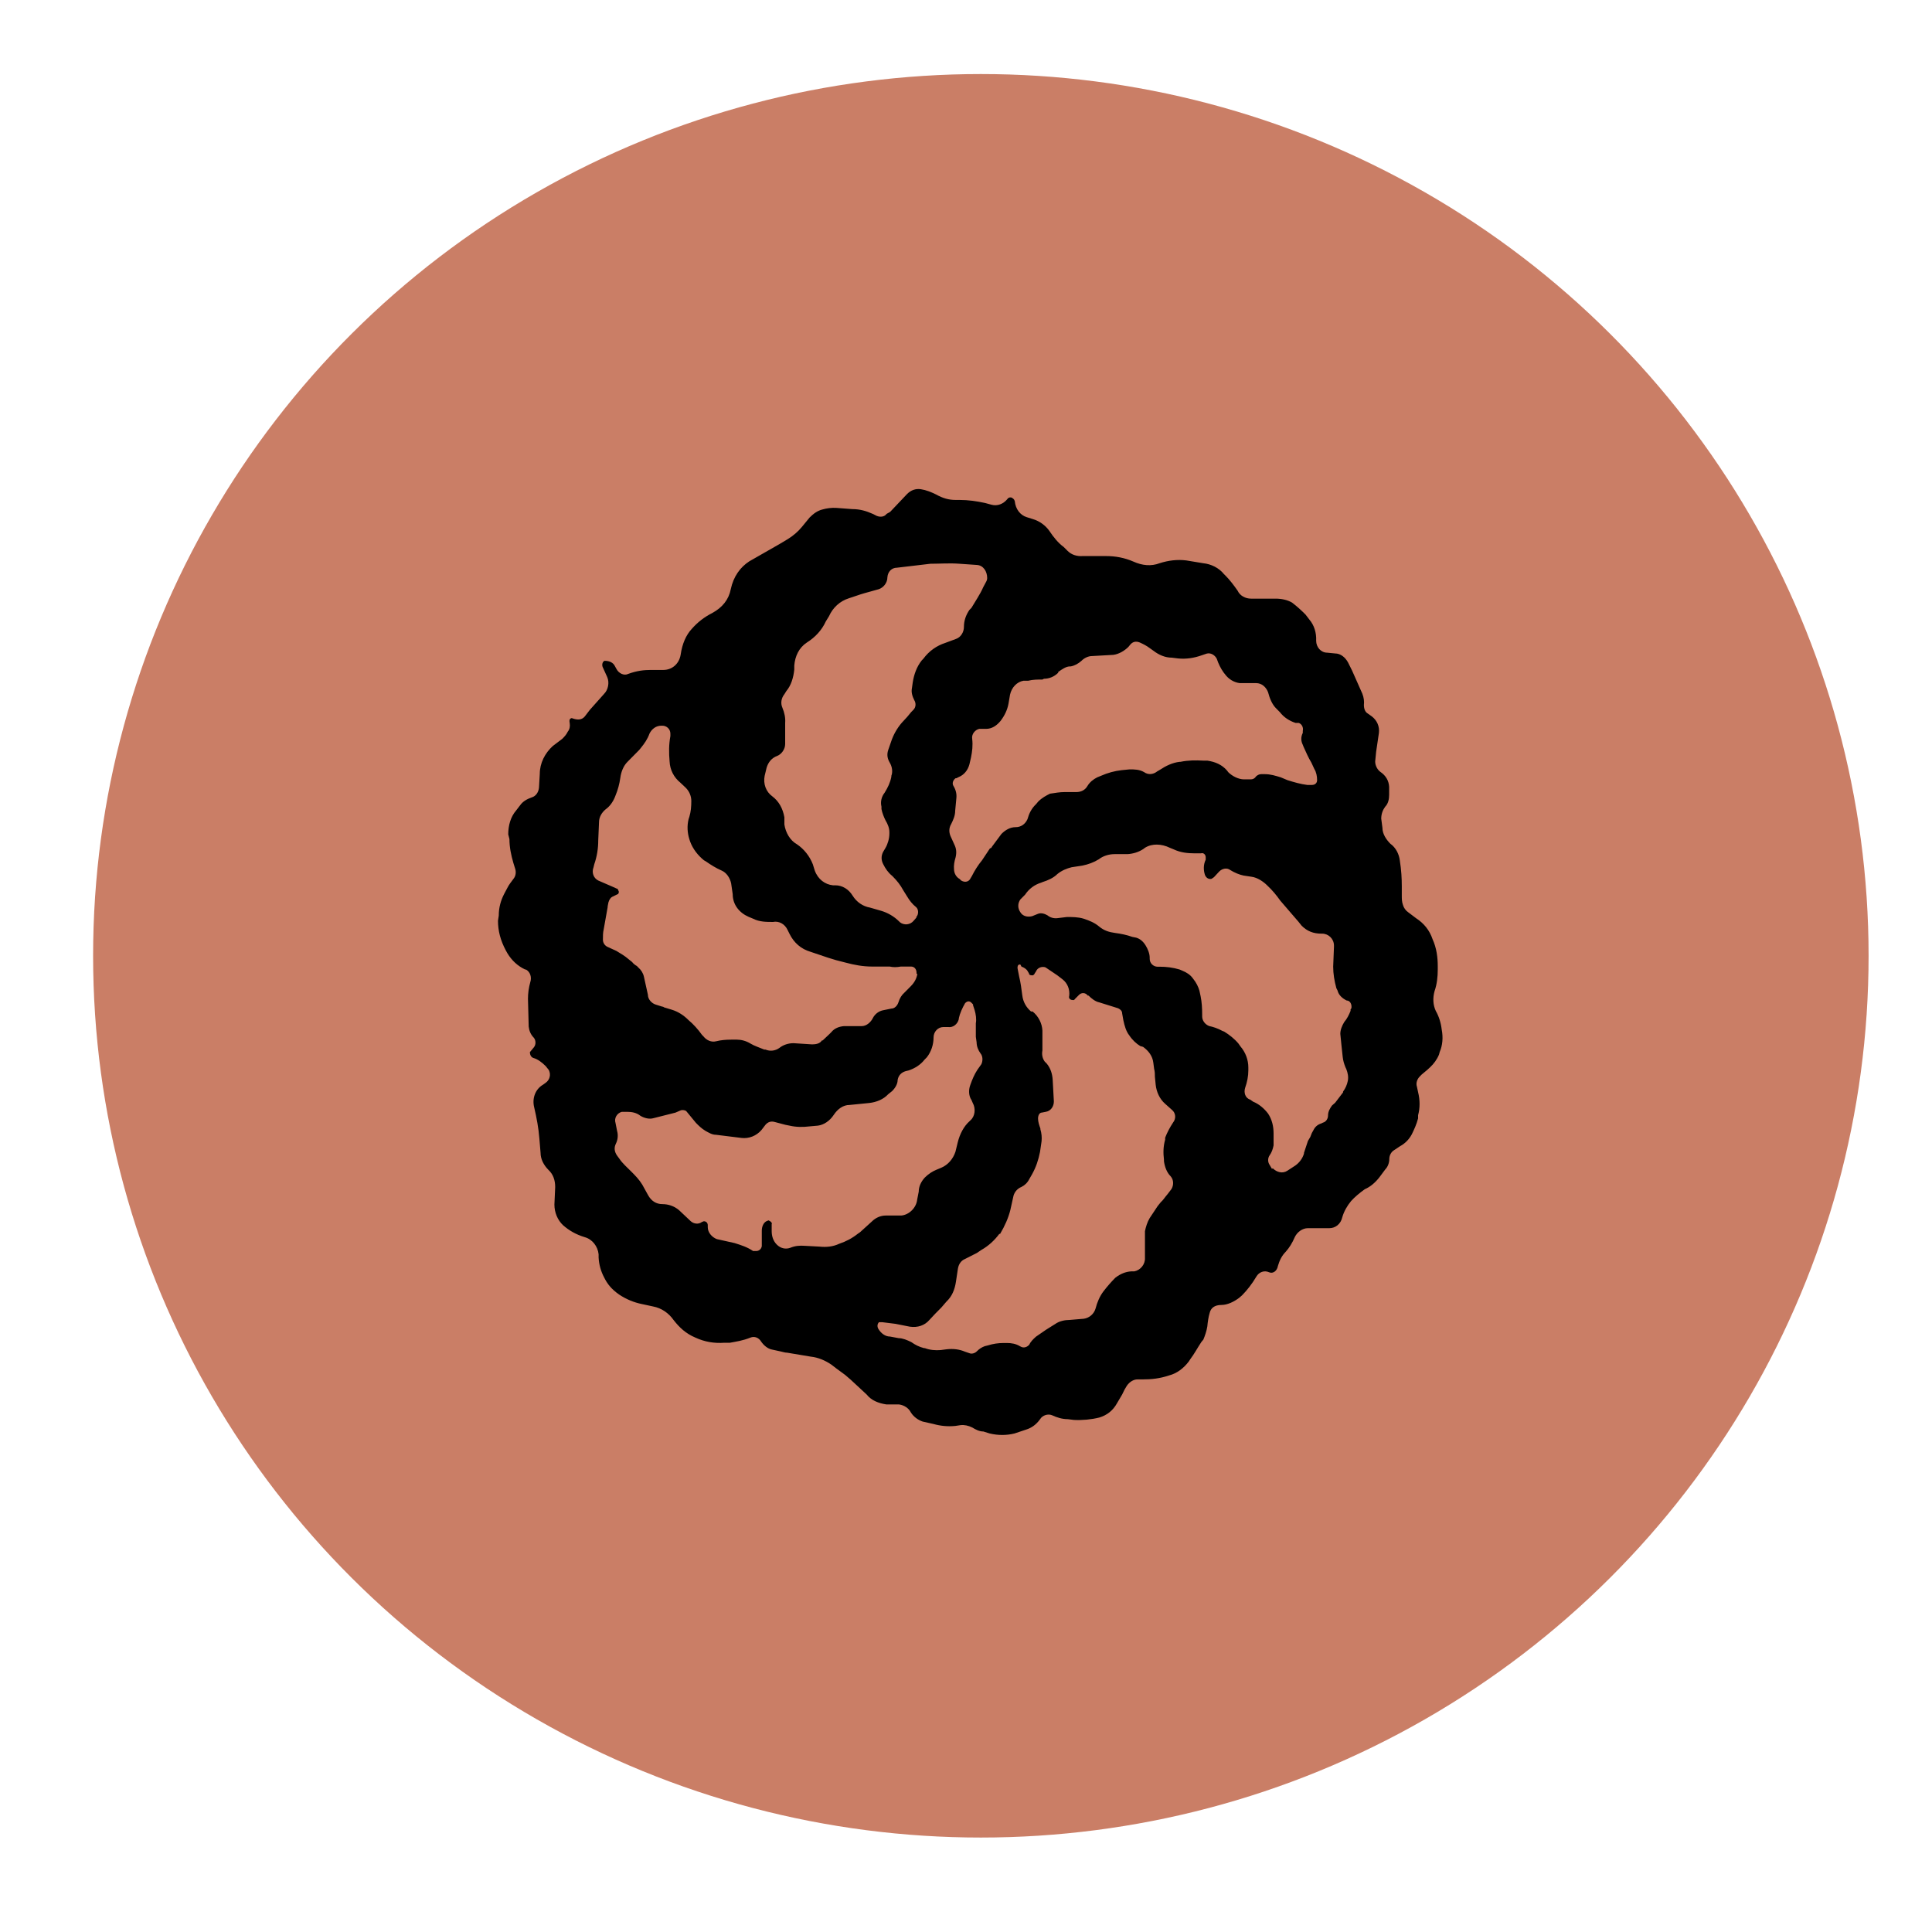 <?xml version="1.0" encoding="UTF-8" standalone="no"?>
<svg
   xmlns:dc="http://purl.org/dc/elements/1.1/"
   xmlns:cc="http://creativecommons.org/ns#"
   xmlns:rdf="http://www.w3.org/1999/02/22-rdf-syntax-ns#"
   xmlns:svg="http://www.w3.org/2000/svg"
   xmlns="http://www.w3.org/2000/svg"
   xmlns:sodipodi="http://sodipodi.sourceforge.net/DTD/sodipodi-0.dtd"
   xmlns:inkscape="http://www.inkscape.org/namespaces/inkscape"
   aria-labelledby="simpleicons-codewars-icon"
   role="img"
   viewBox="0 0 140 140"
   version="1.1"
   id="svg144967"
   sodipodi:docname="codewars.svg"
   width="140"
   height="140"
   inkscape:version="0.92.2 (5c3e80d, 2017-08-06)">
  <defs
     id="defs144971">
    <filter
       inkscape:label="Chalk and Sponge"
       inkscape:menu="Distort"
       inkscape:menu-tooltip="Low turbulence gives sponge look and high turbulence chalk"
       width="1.6"
       height="2"
       y="-0.5"
       x="-0.3"
       style="color-interpolation-filters:sRGB"
       id="filter145609">
      <feTurbulence
         baseFrequency="0.4"
         type="fractalNoise"
         seed="0"
         numOctaves="5"
         result="result1"
         id="feTurbulence145605" />
      <feDisplacementMap
         xChannelSelector="R"
         yChannelSelector="G"
         scale="30"
         in="SourceGraphic"
         in2="result1"
         id="feDisplacementMap145607" />
    </filter>
    <filter
       inkscape:label="Torn Edges"
       inkscape:menu="Distort"
       inkscape:menu-tooltip="Displace the outside of shapes and pictures without altering their content"
       height="1.4"
       y="-0.2"
       width="1.4"
       x="-0.2"
       style="color-interpolation-filters:sRGB"
       id="filter20">
      <feTurbulence
         baseFrequency="0.05"
         numOctaves="5"
         type="fractalNoise"
         result="result91"
         id="feTurbulence14" />
      <feDisplacementMap
         scale="25"
         result="result5"
         xChannelSelector="R"
         in="SourceGraphic"
         in2="result91"
         id="feDisplacementMap16"
         yChannelSelector="A" />
      <feComposite
         in="SourceGraphic"
         operator="atop"
         in2="result5"
         id="feComposite18" />
    </filter>
  </defs>
  <sodipodi:namedview
     pagecolor="#ffffff"
     bordercolor="#666666"
     borderopacity="1"
     objecttolerance="10"
     gridtolerance="10"
     guidetolerance="10"
     inkscape:pageopacity="0"
     inkscape:pageshadow="2"
     inkscape:window-width="767"
     inkscape:window-height="432"
     id="namedview144969"
     showgrid="false"
     inkscape:zoom="1.7383042"
     inkscape:cx="102.60555"
     inkscape:cy="71.471148"
     inkscape:window-x="608"
     inkscape:window-y="64"
     inkscape:window-maximized="0"
     inkscape:current-layer="svg144967"
     inkscape:snap-bbox="true"
     showguides="true"
     inkscape:guide-bbox="true">
    <sodipodi:guide
       position="233.561,77.662"
       orientation="0,1"
       id="guide818"
       inkscape:locked="false" />
  </sodipodi:namedview>
  <title
     id="simpleicons-codewars-icon">Codewars icon</title>
  <ellipse
     style="fill:#ad3511;fill-opacity:1;stroke-width:1.612;filter:url(#filter20);opacity:0.8"
     id="path145235"
     cx="71.076"
     cy="69.261"
     rx="64.329"
     ry="63.895" />
  <g
     id="g145210"
     transform="matrix(3.772,0,0,3.772,24.736,23.075)">
    <path
       inkscape:connector-curvature="0"
       style="fill:#000000;stroke-width:0.761"
       id="path144965"
       d="m 3.54,12.512 -0.061,-0.031 C 3.343,12.404 3.237,12.29 3.161,12.144 3.055,11.946 3.009,11.762 3.009,11.571 l 0.015,-0.099 c 0,-0.153 0.038,-0.291 0.106,-0.421 l 0.061,-0.115 c 0.03,-0.061 0.076,-0.115 0.114,-0.168 0.045,-0.054 0.053,-0.122 0.038,-0.184 l -0.038,-0.122 c -0.045,-0.153 -0.076,-0.306 -0.076,-0.459 l -0.023,-0.092 c 0,-0.168 0.045,-0.336 0.152,-0.459 l 0.076,-0.099 C 3.487,9.277 3.57,9.231 3.661,9.2 3.737,9.177 3.79,9.101 3.797,9.009 l 0.015,-0.26 c 0,-0.206 0.099,-0.398 0.25,-0.535 L 4.244,8.076 c 0.038,-0.038 0.076,-0.076 0.106,-0.138 0.038,-0.046 0.045,-0.107 0.038,-0.153 -0.015,-0.076 0,-0.099 0.038,-0.107 0.121,0.046 0.197,0.031 0.25,-0.031 L 4.775,7.518 5.048,7.212 C 5.124,7.136 5.154,6.998 5.108,6.891 L 5.018,6.692 c -0.015,-0.046 0,-0.099 0.038,-0.115 0.099,0 0.167,0.038 0.197,0.099 l 0.03,0.054 c 0.045,0.092 0.152,0.138 0.227,0.099 0.167,-0.061 0.303,-0.076 0.432,-0.076 h 0.243 c 0.167,0 0.303,-0.115 0.333,-0.291 C 6.548,6.248 6.624,6.08 6.73,5.966 6.844,5.836 6.973,5.736 7.124,5.66 7.321,5.553 7.443,5.4 7.481,5.201 7.534,4.956 7.662,4.78 7.837,4.666 L 8.413,4.337 8.58,4.237 C 8.678,4.176 8.769,4.1 8.845,4.008 L 8.996,3.824 c 0.076,-0.076 0.152,-0.13 0.243,-0.153 0.076,-0.023 0.182,-0.038 0.273,-0.031 l 0.303,0.023 c 0.152,0 0.273,0.038 0.394,0.092 l 0.076,0.038 c 0.076,0.031 0.152,0.015 0.189,-0.038 l 0.068,-0.038 0.326,-0.344 c 0.076,-0.076 0.167,-0.107 0.265,-0.092 0.099,0.015 0.197,0.054 0.288,0.099 0.136,0.076 0.25,0.107 0.379,0.107 h 0.076 c 0.167,0 0.333,0.023 0.5,0.061 l 0.114,0.031 c 0.114,0.031 0.227,-0.015 0.303,-0.107 0.023,-0.038 0.076,-0.046 0.106,-0.015 0.023,0.015 0.03,0.031 0.038,0.054 0.015,0.153 0.106,0.268 0.227,0.306 l 0.121,0.038 c 0.129,0.038 0.243,0.122 0.318,0.229 0.076,0.115 0.167,0.229 0.273,0.306 l 0.076,0.076 c 0.076,0.076 0.182,0.107 0.288,0.099 h 0.447 c 0.182,0 0.356,0.031 0.531,0.107 0.167,0.076 0.341,0.092 0.5,0.031 0.167,-0.054 0.341,-0.076 0.515,-0.054 l 0.326,0.054 c 0.152,0.015 0.303,0.092 0.394,0.206 l 0.038,0.038 c 0.076,0.076 0.152,0.176 0.227,0.283 0.045,0.099 0.152,0.153 0.258,0.153 h 0.47 c 0.114,0 0.227,0.023 0.318,0.076 0.099,0.076 0.182,0.153 0.258,0.229 l 0.076,0.099 c 0.091,0.107 0.136,0.252 0.129,0.405 0,0.122 0.091,0.229 0.212,0.229 l 0.152,0.015 c 0.106,0 0.197,0.076 0.25,0.176 l 0.076,0.153 0.197,0.444 c 0.03,0.076 0.038,0.153 0.03,0.214 0,0.076 0.023,0.138 0.076,0.168 l 0.076,0.054 c 0.099,0.076 0.152,0.191 0.136,0.321 l -0.053,0.359 -0.015,0.153 c -0.015,0.076 0.023,0.176 0.091,0.229 0.114,0.076 0.167,0.176 0.174,0.291 v 0.153 c 0,0.076 -0.015,0.168 -0.076,0.229 -0.045,0.061 -0.076,0.138 -0.076,0.229 l 0.023,0.176 c 0,0.122 0.076,0.229 0.152,0.306 0.106,0.076 0.167,0.199 0.182,0.321 0.03,0.191 0.038,0.344 0.038,0.497 v 0.176 c 0,0.061 0,0.122 0.023,0.184 0.015,0.054 0.053,0.107 0.099,0.138 l 0.152,0.115 c 0.152,0.099 0.258,0.229 0.318,0.405 0.076,0.168 0.099,0.344 0.099,0.52 v 0.061 c 0,0.138 -0.015,0.283 -0.061,0.413 -0.038,0.138 -0.03,0.268 0.023,0.382 0.061,0.107 0.099,0.229 0.114,0.359 0.03,0.153 0.015,0.306 -0.038,0.428 l -0.015,0.054 c -0.038,0.092 -0.099,0.176 -0.174,0.245 -0.076,0.076 -0.152,0.122 -0.197,0.176 -0.045,0.046 -0.076,0.122 -0.053,0.191 l 0.023,0.107 c 0.038,0.153 0.038,0.306 0,0.444 v 0.061 c -0.03,0.115 -0.076,0.214 -0.121,0.306 -0.053,0.099 -0.129,0.176 -0.227,0.229 l -0.114,0.076 c -0.053,0.031 -0.091,0.099 -0.091,0.168 0,0.076 -0.03,0.153 -0.076,0.199 l -0.114,0.153 c -0.076,0.099 -0.174,0.184 -0.28,0.229 -0.106,0.076 -0.197,0.153 -0.265,0.229 -0.076,0.092 -0.136,0.199 -0.167,0.306 -0.03,0.138 -0.136,0.214 -0.25,0.214 H 18.568 c -0.106,0 -0.205,0.076 -0.25,0.168 -0.053,0.122 -0.106,0.206 -0.174,0.283 -0.076,0.076 -0.121,0.168 -0.152,0.275 -0.015,0.092 -0.091,0.153 -0.167,0.122 -0.099,-0.046 -0.197,0 -0.243,0.076 -0.091,0.153 -0.182,0.268 -0.28,0.367 l -0.053,0.046 c -0.099,0.076 -0.227,0.138 -0.341,0.138 -0.136,0 -0.205,0.061 -0.227,0.153 -0.023,0.076 -0.038,0.176 -0.045,0.26 -0.015,0.092 -0.045,0.176 -0.076,0.252 l -0.038,0.046 c -0.076,0.115 -0.136,0.229 -0.212,0.329 l -0.03,0.046 c -0.099,0.13 -0.227,0.229 -0.379,0.268 -0.182,0.061 -0.341,0.076 -0.5,0.076 h -0.106 c -0.076,0 -0.152,0.046 -0.205,0.122 l -0.045,0.076 -0.045,0.092 -0.099,0.168 c -0.076,0.138 -0.189,0.229 -0.341,0.275 -0.152,0.038 -0.326,0.054 -0.485,0.046 l -0.121,-0.015 c -0.106,0 -0.205,-0.031 -0.303,-0.076 -0.076,-0.031 -0.182,0 -0.227,0.076 -0.076,0.107 -0.167,0.168 -0.265,0.199 l -0.227,0.076 c -0.152,0.038 -0.318,0.038 -0.477,0 l -0.121,-0.038 c -0.076,0 -0.152,-0.038 -0.212,-0.076 -0.076,-0.038 -0.152,-0.054 -0.227,-0.046 l -0.099,0.015 c -0.152,0.015 -0.288,0 -0.424,-0.038 l -0.205,-0.046 c -0.091,-0.031 -0.174,-0.092 -0.227,-0.176 -0.038,-0.076 -0.121,-0.138 -0.227,-0.153 h -0.243 c -0.152,-0.023 -0.288,-0.076 -0.379,-0.191 L 9.785,20.388 9.678,20.296 9.512,20.174 9.413,20.098 C 9.3,20.021 9.163,19.96 9.019,19.945 l -0.455,-0.076 c -0.045,0 -0.076,-0.015 -0.121,-0.023 l -0.174,-0.038 c -0.076,-0.015 -0.152,-0.076 -0.205,-0.153 -0.045,-0.076 -0.129,-0.107 -0.205,-0.076 -0.152,0.061 -0.273,0.076 -0.394,0.099 H 7.359 C 7.162,19.692 6.98,19.662 6.799,19.578 6.617,19.501 6.495,19.386 6.382,19.241 6.291,19.111 6.154,19.012 5.988,18.981 L 5.775,18.935 C 5.624,18.905 5.472,18.843 5.336,18.752 5.184,18.645 5.108,18.545 5.048,18.423 4.987,18.308 4.949,18.178 4.942,18.04 v -0.061 C 4.927,17.826 4.82,17.689 4.676,17.65 4.502,17.597 4.373,17.52 4.26,17.421 4.154,17.322 4.093,17.176 4.093,17.023 l 0.015,-0.336 c 0,-0.13 -0.038,-0.245 -0.129,-0.329 -0.091,-0.092 -0.152,-0.206 -0.152,-0.329 l -0.023,-0.275 c -0.015,-0.199 -0.053,-0.398 -0.099,-0.596 -0.045,-0.176 0.023,-0.352 0.167,-0.436 l 0.053,-0.038 c 0.076,-0.054 0.106,-0.153 0.061,-0.245 l -0.061,-0.076 c -0.076,-0.076 -0.152,-0.13 -0.227,-0.153 -0.061,-0.015 -0.076,-0.076 -0.076,-0.115 l 0.076,-0.092 c 0.045,-0.054 0.038,-0.138 0,-0.184 -0.061,-0.061 -0.091,-0.138 -0.099,-0.214 L 3.585,13.07 c 0,-0.107 0.015,-0.214 0.045,-0.321 0.03,-0.092 0,-0.199 -0.091,-0.245 z M 11.043,11.502 c 0.053,-0.054 0.045,-0.153 0,-0.191 -0.076,-0.061 -0.129,-0.13 -0.174,-0.206 l -0.076,-0.122 c -0.053,-0.099 -0.121,-0.184 -0.197,-0.26 l -0.015,-0.015 c -0.076,-0.061 -0.129,-0.138 -0.174,-0.229 -0.038,-0.076 -0.038,-0.153 0,-0.229 l 0.045,-0.076 c 0.045,-0.076 0.076,-0.184 0.076,-0.275 v -0.031 c 0,-0.076 -0.03,-0.153 -0.076,-0.229 -0.03,-0.061 -0.061,-0.138 -0.076,-0.214 v -0.046 c -0.023,-0.092 0,-0.191 0.061,-0.268 0.061,-0.099 0.106,-0.191 0.129,-0.306 V 8.787 c 0.03,-0.076 0.015,-0.176 -0.03,-0.252 -0.045,-0.076 -0.061,-0.153 -0.03,-0.245 l 0.053,-0.153 c 0.045,-0.138 0.114,-0.26 0.205,-0.367 l 0.106,-0.115 0.076,-0.092 0.045,-0.046 c 0.045,-0.046 0.053,-0.122 0.015,-0.184 -0.038,-0.076 -0.061,-0.153 -0.045,-0.229 l 0.015,-0.107 c 0.023,-0.153 0.076,-0.306 0.174,-0.428 l 0.03,-0.031 C 11.293,6.386 11.437,6.287 11.603,6.233 l 0.205,-0.076 c 0.091,-0.031 0.152,-0.13 0.152,-0.229 0,-0.122 0.038,-0.229 0.106,-0.329 l 0.038,-0.038 c 0.076,-0.13 0.167,-0.26 0.227,-0.398 l 0.053,-0.099 c 0.015,-0.023 0.023,-0.054 0.023,-0.076 0,-0.13 -0.076,-0.245 -0.197,-0.252 l -0.333,-0.023 c -0.189,-0.015 -0.379,0 -0.561,0 l -0.644,0.076 c -0.099,0 -0.174,0.076 -0.182,0.184 0,0.107 -0.076,0.199 -0.167,0.229 l -0.273,0.076 -0.076,0.023 -0.227,0.076 C 9.58,5.43 9.443,5.553 9.368,5.721 l -0.061,0.099 C 9.231,5.988 9.102,6.126 8.943,6.226 8.792,6.325 8.716,6.486 8.701,6.669 v 0.076 c -0.015,0.153 -0.061,0.306 -0.152,0.413 l -0.038,0.061 c -0.061,0.076 -0.076,0.176 -0.038,0.26 0.038,0.092 0.061,0.191 0.053,0.291 v 0.405 c 0,0.107 -0.076,0.199 -0.152,0.229 -0.106,0.038 -0.174,0.122 -0.205,0.229 L 8.132,8.787 c -0.03,0.153 0.023,0.306 0.152,0.398 0.121,0.092 0.197,0.229 0.227,0.398 v 0.138 c 0.023,0.153 0.106,0.306 0.243,0.382 0.136,0.092 0.243,0.229 0.303,0.382 l 0.038,0.122 c 0.061,0.168 0.197,0.268 0.349,0.283 h 0.045 c 0.136,0 0.258,0.076 0.333,0.199 0.076,0.122 0.197,0.206 0.333,0.229 l 0.212,0.061 c 0.129,0.038 0.25,0.107 0.349,0.206 l 0.015,0.015 c 0.076,0.061 0.197,0.054 0.265,-0.031 l 0.053,-0.061 z m 0.864,-0.704 c 0.076,0.046 0.152,0.023 0.182,-0.046 l 0.023,-0.038 c 0.053,-0.107 0.121,-0.214 0.197,-0.306 l 0.152,-0.229 c 0.023,0 0.03,-0.015 0.038,-0.031 l 0.182,-0.245 c 0.076,-0.076 0.167,-0.13 0.273,-0.13 0.099,0 0.182,-0.054 0.227,-0.153 0.03,-0.107 0.076,-0.206 0.167,-0.291 l 0.038,-0.046 c 0.076,-0.076 0.152,-0.115 0.227,-0.153 0.099,-0.015 0.189,-0.031 0.28,-0.031 h 0.227 c 0.091,0 0.167,-0.038 0.212,-0.115 0.045,-0.076 0.114,-0.13 0.189,-0.168 l 0.076,-0.031 c 0.121,-0.054 0.258,-0.092 0.394,-0.107 l 0.152,-0.015 c 0.091,0 0.189,0 0.28,0.054 0.076,0.054 0.174,0.046 0.25,-0.015 l 0.053,-0.031 c 0.114,-0.076 0.243,-0.138 0.379,-0.153 h 0.015 c 0.152,-0.031 0.288,-0.031 0.44,-0.023 h 0.076 c 0.152,0.023 0.28,0.076 0.379,0.191 l 0.023,0.031 c 0.076,0.076 0.197,0.138 0.303,0.138 h 0.129 c 0.038,0 0.076,-0.015 0.099,-0.054 0.023,-0.023 0.061,-0.046 0.099,-0.046 h 0.076 c 0.106,0 0.205,0.031 0.303,0.061 l 0.129,0.054 c 0.121,0.038 0.25,0.076 0.379,0.092 h 0.091 c 0.061,0 0.099,-0.038 0.099,-0.092 0,-0.076 -0.015,-0.153 -0.053,-0.214 L 18.636,8.535 C 18.576,8.436 18.53,8.329 18.485,8.229 l -0.015,-0.038 c -0.038,-0.076 -0.038,-0.153 0,-0.229 v -0.038 c 0.015,-0.061 -0.015,-0.13 -0.076,-0.153 h -0.061 C 18.212,7.732 18.106,7.663 18.03,7.564 L 17.954,7.487 C 17.879,7.411 17.833,7.296 17.803,7.181 17.765,7.082 17.682,7.006 17.575,7.006 H 17.257 C 17.143,6.99 17.045,6.929 16.977,6.837 l -0.03,-0.038 C 16.893,6.723 16.848,6.631 16.818,6.539 16.78,6.463 16.696,6.417 16.621,6.44 l -0.091,0.031 c -0.152,0.054 -0.303,0.076 -0.455,0.061 l -0.121,-0.015 c -0.129,0 -0.25,-0.054 -0.349,-0.13 l -0.076,-0.054 c -0.061,-0.046 -0.121,-0.076 -0.189,-0.107 -0.076,-0.031 -0.136,-0.015 -0.182,0.038 l -0.038,0.046 c -0.076,0.076 -0.182,0.138 -0.288,0.153 l -0.409,0.023 c -0.076,0 -0.152,0.038 -0.205,0.092 -0.061,0.054 -0.129,0.092 -0.205,0.107 h -0.015 c -0.076,0 -0.152,0.054 -0.227,0.107 v 0.015 c -0.076,0.076 -0.174,0.115 -0.273,0.115 l -0.03,0.015 c -0.091,0 -0.182,0 -0.273,0.023 h -0.091 C 12.975,6.983 12.877,7.09 12.846,7.227 l -0.03,0.176 c -0.023,0.122 -0.076,0.229 -0.152,0.329 -0.076,0.092 -0.167,0.153 -0.28,0.153 h -0.114 -0.015 c -0.076,0.015 -0.152,0.099 -0.136,0.191 0.015,0.13 0,0.245 -0.023,0.359 l -0.03,0.13 c -0.03,0.115 -0.106,0.206 -0.205,0.245 l -0.045,0.023 H 11.8 c -0.045,0.031 -0.076,0.099 -0.038,0.153 0.045,0.076 0.061,0.153 0.053,0.229 l -0.023,0.245 c 0,0.092 -0.038,0.176 -0.076,0.252 -0.045,0.076 -0.045,0.153 -0.015,0.229 l 0.076,0.168 c 0.038,0.076 0.045,0.153 0.023,0.245 -0.023,0.076 -0.038,0.153 -0.03,0.229 0,0.076 0.045,0.153 0.106,0.184 l 0.015,0.015 z m 5.987,5.529 c 0.076,0.076 0.189,0.107 0.28,0.046 l 0.152,-0.099 c 0.076,-0.054 0.136,-0.13 0.167,-0.229 v -0.015 l 0.076,-0.229 0.045,-0.076 0.03,-0.076 0.03,-0.054 c 0.03,-0.061 0.076,-0.107 0.152,-0.13 l 0.03,-0.015 c 0.061,-0.015 0.099,-0.076 0.099,-0.138 0,-0.076 0.038,-0.138 0.076,-0.191 l 0.061,-0.054 0.152,-0.199 v -0.015 c 0.045,-0.061 0.076,-0.13 0.091,-0.206 0.015,-0.076 0,-0.153 -0.03,-0.229 l -0.015,-0.031 c -0.03,-0.076 -0.045,-0.13 -0.053,-0.199 l -0.023,-0.214 -0.023,-0.229 c 0,-0.076 0.03,-0.153 0.076,-0.229 0.053,-0.061 0.091,-0.138 0.121,-0.214 v -0.031 l 0.015,-0.015 c 0.015,-0.076 -0.023,-0.153 -0.091,-0.153 -0.076,-0.038 -0.152,-0.099 -0.174,-0.191 l -0.023,-0.046 c -0.038,-0.138 -0.061,-0.275 -0.061,-0.413 l 0.015,-0.382 v -0.023 c 0,-0.13 -0.106,-0.229 -0.227,-0.229 h -0.015 c -0.152,0 -0.273,-0.046 -0.379,-0.153 l -0.061,-0.076 -0.152,-0.176 -0.197,-0.229 c -0.076,-0.107 -0.152,-0.199 -0.25,-0.291 -0.076,-0.076 -0.189,-0.153 -0.303,-0.168 l -0.152,-0.023 c -0.076,-0.015 -0.174,-0.054 -0.258,-0.107 -0.061,-0.046 -0.152,-0.031 -0.212,0.031 l -0.099,0.107 -0.045,0.031 c -0.053,0.015 -0.106,-0.015 -0.129,-0.076 -0.03,-0.092 -0.03,-0.199 0.015,-0.291 v -0.046 c 0,-0.054 -0.045,-0.092 -0.091,-0.076 H 16.393 c -0.136,0 -0.273,-0.015 -0.402,-0.076 l -0.076,-0.031 c -0.076,-0.038 -0.167,-0.061 -0.25,-0.061 -0.076,0 -0.152,0.015 -0.227,0.061 l -0.03,0.023 c -0.091,0.061 -0.197,0.092 -0.303,0.099 H 14.855 c -0.114,0 -0.227,0.038 -0.303,0.099 -0.099,0.061 -0.205,0.099 -0.318,0.122 l -0.205,0.031 c -0.091,0.023 -0.189,0.061 -0.273,0.13 -0.076,0.076 -0.182,0.122 -0.28,0.153 l -0.038,0.015 c -0.121,0.038 -0.227,0.115 -0.303,0.229 l -0.091,0.092 c -0.053,0.076 -0.053,0.168 0,0.245 0.045,0.076 0.136,0.099 0.227,0.076 l 0.114,-0.046 c 0.061,-0.023 0.129,0 0.182,0.031 0.045,0.038 0.114,0.061 0.182,0.054 l 0.189,-0.023 c 0.106,0 0.212,0 0.318,0.031 0.114,0.038 0.212,0.076 0.303,0.153 0.091,0.076 0.189,0.107 0.303,0.122 0.114,0.015 0.227,0.038 0.333,0.076 l 0.076,0.015 c 0.076,0.023 0.136,0.076 0.182,0.153 0.038,0.061 0.076,0.153 0.076,0.229 v 0.023 c 0,0.092 0.076,0.153 0.152,0.153 h 0.045 c 0.121,0 0.25,0.015 0.379,0.054 l 0.053,0.023 c 0.076,0.031 0.152,0.076 0.205,0.153 0.061,0.076 0.099,0.153 0.121,0.229 l 0.023,0.107 c 0.023,0.115 0.03,0.229 0.03,0.352 v 0.038 c 0,0.076 0.053,0.153 0.136,0.184 0.076,0.015 0.167,0.046 0.25,0.092 l 0.038,0.015 c 0.099,0.061 0.197,0.138 0.273,0.229 l 0.038,0.054 c 0.099,0.115 0.152,0.26 0.152,0.405 v 0.054 c 0,0.115 -0.023,0.229 -0.061,0.336 -0.03,0.092 0,0.199 0.099,0.229 l 0.053,0.038 c 0.114,0.046 0.212,0.13 0.288,0.229 0.076,0.115 0.106,0.245 0.106,0.382 v 0.229 c -0.015,0.076 -0.038,0.138 -0.076,0.191 -0.038,0.054 -0.038,0.13 0,0.184 l 0.045,0.076 z m -4.85,-3.915 h -0.015 c -0.03,0 -0.045,0.038 -0.038,0.076 l 0.03,0.153 c 0.03,0.122 0.045,0.245 0.061,0.367 0.015,0.122 0.076,0.229 0.167,0.306 h 0.03 c 0.114,0.092 0.182,0.229 0.189,0.367 v 0.382 c -0.015,0.076 0,0.153 0.045,0.214 l 0.038,0.038 c 0.076,0.092 0.106,0.199 0.114,0.306 l 0.023,0.421 c 0,0.099 -0.061,0.184 -0.152,0.199 l -0.076,0.015 c -0.053,0 -0.076,0.061 -0.076,0.115 0,0.061 0.023,0.13 0.045,0.191 v 0.015 c 0.023,0.076 0.03,0.153 0.023,0.229 l -0.03,0.206 c -0.03,0.153 -0.076,0.291 -0.152,0.428 l -0.053,0.092 c -0.038,0.076 -0.091,0.122 -0.152,0.153 -0.076,0.031 -0.129,0.092 -0.152,0.168 l -0.061,0.275 c -0.038,0.153 -0.106,0.306 -0.197,0.459 h -0.015 c -0.091,0.122 -0.205,0.229 -0.341,0.306 l -0.091,0.061 -0.227,0.115 c -0.076,0.031 -0.121,0.099 -0.136,0.184 l -0.038,0.252 c -0.023,0.153 -0.076,0.283 -0.182,0.382 l -0.099,0.115 -0.114,0.115 -0.114,0.122 c -0.091,0.107 -0.227,0.153 -0.379,0.13 l -0.273,-0.054 -0.25,-0.031 h -0.068 c -0.03,0.031 -0.038,0.076 -0.015,0.122 0.053,0.092 0.136,0.153 0.227,0.153 l 0.167,0.031 c 0.076,0 0.167,0.038 0.243,0.076 0.076,0.054 0.152,0.092 0.243,0.115 h 0.015 c 0.099,0.038 0.205,0.046 0.303,0.038 l 0.114,-0.015 c 0.129,-0.015 0.25,0 0.356,0.046 l 0.091,0.031 c 0.038,0.015 0.099,0 0.136,-0.038 0.045,-0.046 0.091,-0.076 0.152,-0.099 l 0.061,-0.015 c 0.099,-0.031 0.197,-0.046 0.303,-0.046 h 0.061 c 0.091,0 0.174,0.015 0.25,0.061 l 0.03,0.015 c 0.053,0.023 0.114,0 0.152,-0.046 0.023,-0.054 0.076,-0.107 0.129,-0.153 l 0.189,-0.13 0.121,-0.076 0.061,-0.038 c 0.076,-0.054 0.182,-0.076 0.273,-0.076 l 0.273,-0.023 c 0.106,-0.015 0.197,-0.092 0.227,-0.199 0.03,-0.115 0.076,-0.229 0.152,-0.329 0.076,-0.099 0.152,-0.184 0.227,-0.26 0.099,-0.076 0.197,-0.115 0.303,-0.122 h 0.061 c 0.121,-0.023 0.212,-0.138 0.205,-0.26 v -0.015 -0.497 c 0.015,-0.076 0.045,-0.176 0.091,-0.252 l 0.152,-0.229 0.061,-0.076 c 0.045,-0.038 0.076,-0.092 0.129,-0.153 l 0.076,-0.099 c 0.045,-0.076 0.045,-0.176 -0.015,-0.245 -0.076,-0.076 -0.114,-0.184 -0.129,-0.291 v -0.031 c -0.015,-0.122 -0.015,-0.252 0.023,-0.382 v -0.038 c 0.038,-0.099 0.091,-0.199 0.152,-0.291 0.061,-0.076 0.053,-0.184 -0.023,-0.245 l -0.129,-0.115 c -0.106,-0.092 -0.167,-0.229 -0.182,-0.367 l -0.015,-0.153 c 0,-0.046 0,-0.099 -0.015,-0.153 l -0.015,-0.115 c -0.015,-0.13 -0.091,-0.229 -0.197,-0.306 l -0.053,-0.015 c -0.076,-0.046 -0.152,-0.115 -0.212,-0.206 -0.061,-0.076 -0.091,-0.184 -0.114,-0.291 l -0.023,-0.13 c 0,-0.046 -0.03,-0.076 -0.076,-0.099 l -0.121,-0.038 -0.243,-0.076 c -0.076,-0.015 -0.152,-0.076 -0.205,-0.13 h -0.015 c -0.045,-0.061 -0.121,-0.061 -0.167,-0.015 l -0.076,0.076 c -0.015,0.023 -0.03,0.031 -0.053,0.023 -0.045,0 -0.076,-0.038 -0.061,-0.076 0.015,-0.122 -0.03,-0.245 -0.129,-0.321 l -0.099,-0.076 -0.227,-0.153 c -0.061,-0.023 -0.152,0 -0.182,0.076 l -0.03,0.046 c 0,0.015 -0.023,0.023 -0.03,0.031 -0.03,0 -0.076,0 -0.076,-0.038 l -0.023,-0.038 c -0.023,-0.046 -0.076,-0.076 -0.121,-0.092 z m -0.909,0.765 -0.038,-0.038 c -0.038,-0.031 -0.076,-0.023 -0.114,0.015 -0.053,0.092 -0.099,0.191 -0.121,0.291 v 0.015 c -0.023,0.099 -0.114,0.168 -0.205,0.153 h -0.076 -0.015 c -0.106,0 -0.189,0.092 -0.189,0.199 0,0.138 -0.045,0.275 -0.129,0.382 l -0.045,0.046 c -0.076,0.099 -0.189,0.168 -0.303,0.206 l -0.061,0.015 c -0.076,0.023 -0.136,0.076 -0.152,0.168 0,0.076 -0.045,0.153 -0.106,0.214 l -0.076,0.061 c -0.091,0.099 -0.227,0.153 -0.364,0.168 l -0.379,0.038 c -0.121,0 -0.227,0.076 -0.303,0.191 -0.076,0.115 -0.189,0.191 -0.303,0.206 l -0.167,0.015 c -0.121,0.015 -0.25,0.015 -0.379,-0.015 l -0.076,-0.015 -0.205,-0.054 c -0.076,-0.023 -0.136,0 -0.182,0.054 l -0.076,0.099 c -0.099,0.115 -0.243,0.168 -0.379,0.153 l -0.493,-0.061 c -0.076,0 -0.136,-0.038 -0.205,-0.076 -0.076,-0.046 -0.129,-0.099 -0.182,-0.153 L 6.624,15.226 c -0.023,-0.015 -0.061,-0.023 -0.099,-0.015 l -0.106,0.046 -0.424,0.107 c -0.076,0.023 -0.174,0 -0.25,-0.046 -0.076,-0.061 -0.167,-0.076 -0.258,-0.076 h -0.099 c -0.091,0.023 -0.152,0.122 -0.121,0.214 l 0.03,0.153 c 0.023,0.076 0.015,0.168 -0.023,0.245 -0.038,0.076 -0.03,0.153 0.023,0.229 l 0.045,0.061 c 0.061,0.092 0.152,0.168 0.227,0.245 0.076,0.076 0.152,0.153 0.212,0.252 l 0.114,0.206 c 0.061,0.107 0.152,0.168 0.273,0.168 0.114,0 0.227,0.038 0.318,0.115 l 0.227,0.214 c 0.061,0.054 0.152,0.061 0.212,0.015 l 0.038,-0.015 c 0.045,0 0.076,0.031 0.076,0.076 v 0.038 c 0,0.099 0.076,0.191 0.174,0.229 l 0.341,0.076 c 0.121,0.038 0.243,0.076 0.356,0.153 h 0.061 c 0.061,0 0.114,-0.054 0.106,-0.122 v -0.268 c 0,-0.076 0.03,-0.153 0.091,-0.184 l 0.038,-0.015 c 0.038,0.015 0.076,0.046 0.061,0.076 v 0.13 c 0,0.099 0.03,0.191 0.099,0.26 0.076,0.076 0.174,0.092 0.258,0.061 0.091,-0.038 0.182,-0.046 0.28,-0.038 l 0.28,0.015 c 0.136,0.015 0.265,0 0.379,-0.054 0.136,-0.046 0.25,-0.107 0.356,-0.191 l 0.045,-0.031 0.227,-0.206 c 0.076,-0.076 0.174,-0.115 0.265,-0.115 h 0.303 c 0.152,-0.015 0.288,-0.153 0.303,-0.306 l 0.03,-0.153 c 0,-0.099 0.045,-0.191 0.114,-0.268 0.076,-0.076 0.152,-0.122 0.227,-0.153 l 0.091,-0.038 c 0.129,-0.054 0.227,-0.168 0.273,-0.306 l 0.045,-0.184 c 0.038,-0.153 0.114,-0.306 0.227,-0.405 l 0.015,-0.015 c 0.091,-0.076 0.106,-0.229 0.045,-0.336 l -0.023,-0.054 c -0.053,-0.076 -0.061,-0.191 -0.023,-0.291 0.038,-0.107 0.076,-0.199 0.136,-0.291 l 0.076,-0.107 c 0.03,-0.061 0.03,-0.153 -0.015,-0.206 -0.045,-0.061 -0.076,-0.138 -0.076,-0.214 l -0.015,-0.107 v -0.26 c 0.015,-0.076 0,-0.176 -0.023,-0.252 l -0.03,-0.092 z M 11.05,12.596 V 12.573 c 0,-0.076 -0.045,-0.122 -0.106,-0.122 H 10.747 c -0.076,0.015 -0.152,0.015 -0.212,0 h -0.341 c -0.174,0 -0.341,-0.031 -0.508,-0.076 L 9.504,12.328 9.353,12.282 9.012,12.167 C 8.83,12.114 8.693,11.992 8.61,11.823 l -0.038,-0.076 c -0.053,-0.115 -0.167,-0.176 -0.28,-0.153 -0.129,0 -0.258,0 -0.379,-0.061 l -0.091,-0.038 C 7.647,11.418 7.518,11.265 7.518,11.059 L 7.488,10.852 C 7.465,10.745 7.397,10.646 7.306,10.607 7.2,10.561 7.102,10.5 7.003,10.431 L 6.965,10.409 C 6.852,10.317 6.753,10.194 6.7,10.049 l -0.015,-0.046 C 6.647,9.881 6.639,9.751 6.67,9.621 l 0.015,-0.046 c 0.03,-0.099 0.038,-0.199 0.038,-0.306 0,-0.092 -0.038,-0.184 -0.106,-0.252 L 6.511,8.917 C 6.389,8.818 6.313,8.673 6.306,8.512 6.291,8.344 6.291,8.183 6.321,8.023 v -0.023 -0.023 c 0,-0.092 -0.076,-0.153 -0.152,-0.153 h -0.023 c -0.099,0 -0.182,0.061 -0.227,0.153 C 5.881,8.084 5.821,8.168 5.753,8.252 L 5.722,8.29 5.571,8.443 5.495,8.52 C 5.419,8.596 5.374,8.711 5.359,8.826 5.343,8.94 5.313,9.055 5.268,9.162 l -0.015,0.038 c -0.038,0.092 -0.099,0.176 -0.174,0.229 -0.076,0.061 -0.129,0.153 -0.129,0.245 l -0.015,0.352 c 0,0.153 -0.023,0.306 -0.076,0.459 l -0.015,0.061 c -0.038,0.099 0,0.206 0.091,0.252 l 0.318,0.138 0.03,0.015 c 0.023,0 0.03,0.015 0.038,0.038 0.023,0.031 0,0.076 -0.023,0.076 l -0.076,0.038 c -0.045,0.015 -0.076,0.061 -0.091,0.115 l -0.015,0.076 v 0.015 l -0.076,0.428 c -0.015,0.061 -0.015,0.13 -0.015,0.199 0,0.061 0.038,0.115 0.091,0.138 l 0.167,0.076 c 0.076,0.046 0.167,0.099 0.227,0.153 l 0.076,0.061 c 0.023,0.031 0.061,0.061 0.091,0.076 l 0.03,0.031 c 0.053,0.046 0.091,0.107 0.106,0.176 l 0.076,0.344 c 0,0.092 0.076,0.168 0.152,0.191 l 0.121,0.038 c 0,0 0.023,0 0.038,0.015 l 0.152,0.046 c 0.121,0.038 0.227,0.107 0.318,0.199 0.091,0.076 0.182,0.176 0.258,0.283 l 0.03,0.031 c 0.061,0.076 0.152,0.115 0.243,0.092 0.091,-0.023 0.189,-0.031 0.288,-0.031 h 0.114 c 0.076,0 0.174,0.023 0.258,0.076 0.076,0.046 0.174,0.076 0.265,0.115 h 0.023 c 0.091,0.038 0.189,0.023 0.265,-0.031 0.076,-0.061 0.174,-0.092 0.273,-0.092 l 0.356,0.023 c 0.076,0 0.152,-0.015 0.189,-0.076 h 0.015 l 0.129,-0.122 0.038,-0.038 c 0.061,-0.076 0.152,-0.107 0.243,-0.115 h 0.341 c 0.091,0 0.174,-0.076 0.212,-0.153 0.038,-0.076 0.114,-0.138 0.205,-0.153 l 0.152,-0.031 c 0.061,0 0.114,-0.054 0.136,-0.122 0.023,-0.076 0.061,-0.138 0.114,-0.184 l 0.121,-0.122 c 0.076,-0.076 0.114,-0.153 0.129,-0.245 z" />
  </g>
</svg>
